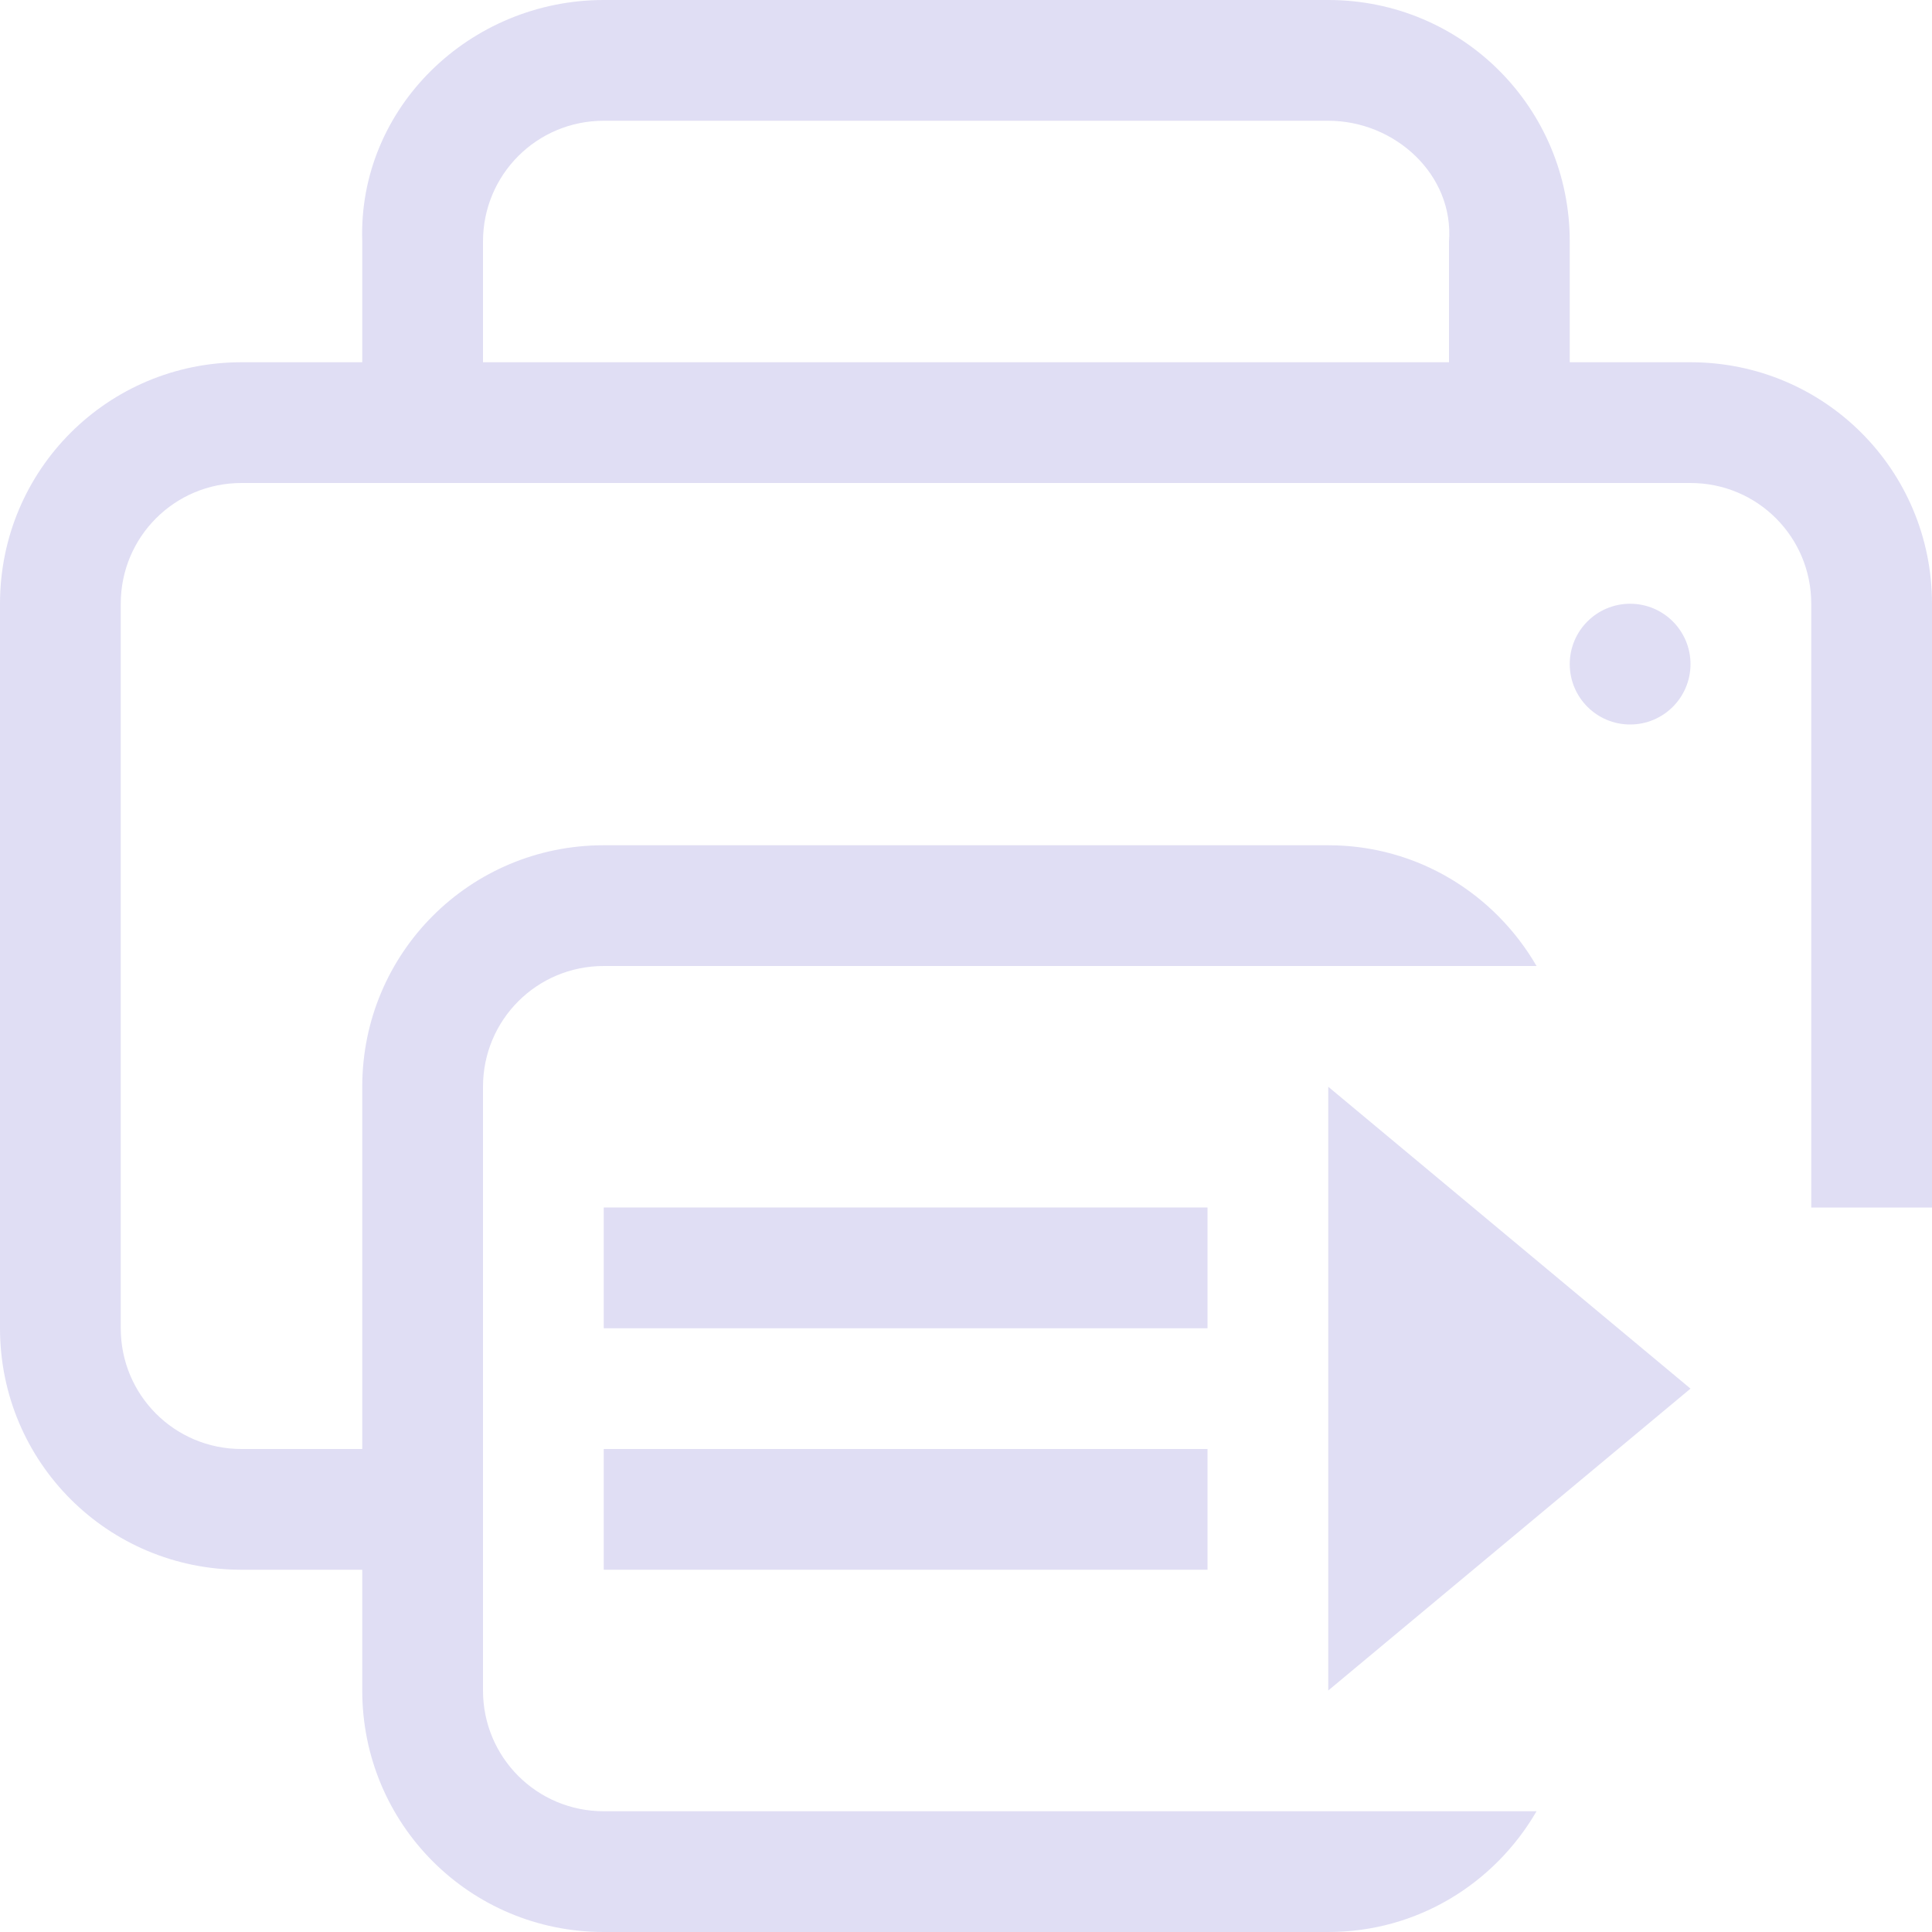 <svg version="1.1" viewBox="0 0 16 16" xmlns="http://www.w3.org/2000/svg">
 <defs>
  <style id="current-color-scheme" type="text/css">.ColorScheme-Text {
        color:#e0def4;
      }</style>
 </defs>
 <g class="ColorScheme-Text" style="fill:currentColor">
  <path class="ColorScheme-Text" style="fill:currentColor" d="m11 9v5l3-2.5z"/>
  <path d="m2 3c-1.108 0-2 0.892-2 2v6c0 1.108 0.892 2 2 2h2v-1h-2c-0.554 0-1-0.446-1-1v-6c0-0.554 0.446-1 1-1h12c0.554 0 1 0.446 1 1v5h1v-5c0-1.108-0.892-2-2-2h-12z"/>
  <path class="ColorScheme-Text" style="fill:currentColor" d="m5 0c-1.108 0-2.037 0.893-2 2v2h1v-2c0-0.554 0.446-1 1-1h6c0.554 0 1.042 0.448 1 1v2h1v-2c0-1.108-0.892-2-2-2z"/>
  <rect class="ColorScheme-Text" style="fill:currentColor" x="5" y="10" width="5" height="1"/>
  <rect class="ColorScheme-Text" style="fill:currentColor" x="5" y="12" width="5" height="1"/>
  <path d="m5 7c-1.108 0-2 0.892-2 2v5c0 1.108 0.892 2 2 2h6c0.741 0 1.379-0.404 1.725-1h-1.725-1-5c-0.554 0-1-0.446-1-1v-5c0-0.554 0.446-1 1-1h5 1 1.725c-0.346-0.596-0.984-1-1.725-1h-6z" class="ColorScheme-Text" style="fill:currentColor"/>
  <circle cx="13.5" cy="5.5" r=".5" class="ColorScheme-Text" style="fill:currentColor"/>
 </g>
</svg>
